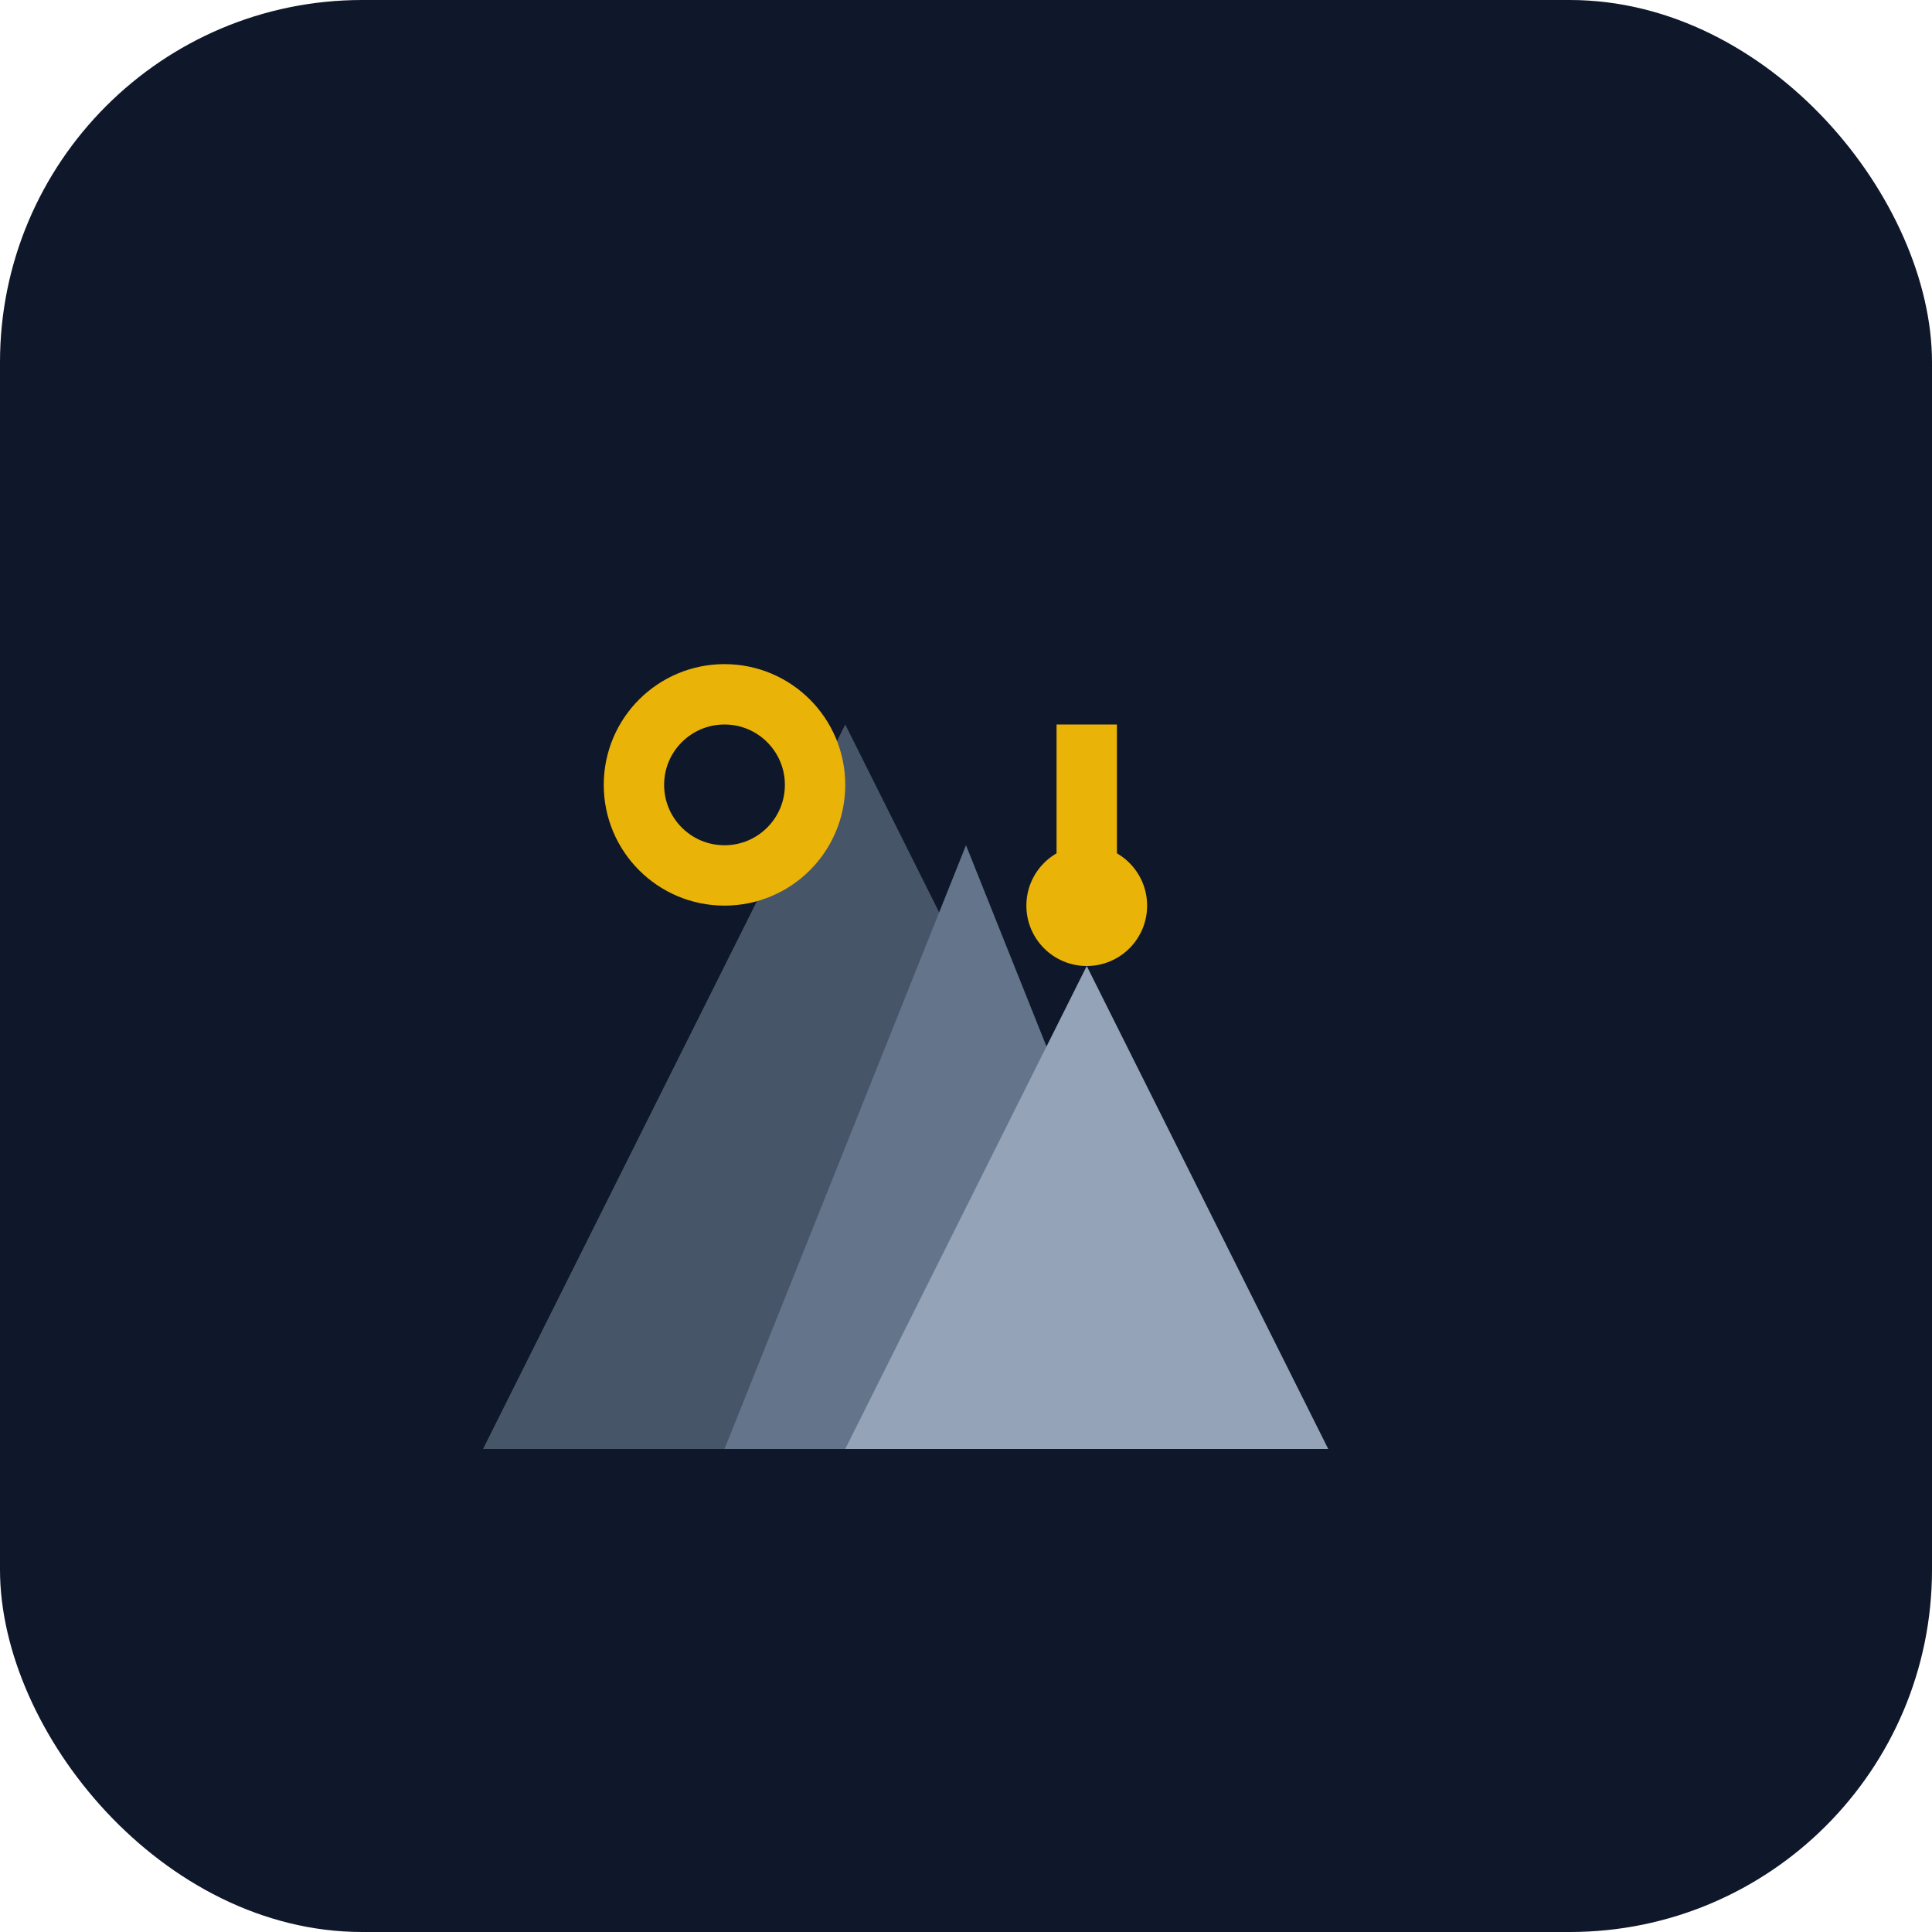 <svg viewBox="0 0 32 32" xmlns="http://www.w3.org/2000/svg">
  <!-- Background circle for better visibility -->
  <rect width="32" height="32" fill="#0f172a" rx="6"/>

  <!-- Simplified temple/mountain icon -->
  <g transform="translate(16, 16)">
    <!-- Back mountain -->
    <path d="M -8 8 L -2 -4 L 4 8 Z" fill="#475569"/>

    <!-- Middle mountain -->
    <path d="M -4 8 L 0 -2 L 4 8 Z" fill="#64748b"/>

    <!-- Front mountain -->
    <path d="M -2 8 L 2 0 L 6 8 Z" fill="#94a3b8"/>

    <!-- Temple spire -->
    <circle cx="2" cy="-1" r="1" fill="#eab308"/>
    <line x1="2" y1="-1" x2="2" y2="-4" stroke="#eab308" strokeWidth="0.8" strokeLinecap="round"/>

    <!-- Sun accent -->
    <circle cx="-4" cy="-3" r="1.5" fill="none" stroke="#eab308" strokeWidth="0.8"/>
  </g>
</svg>